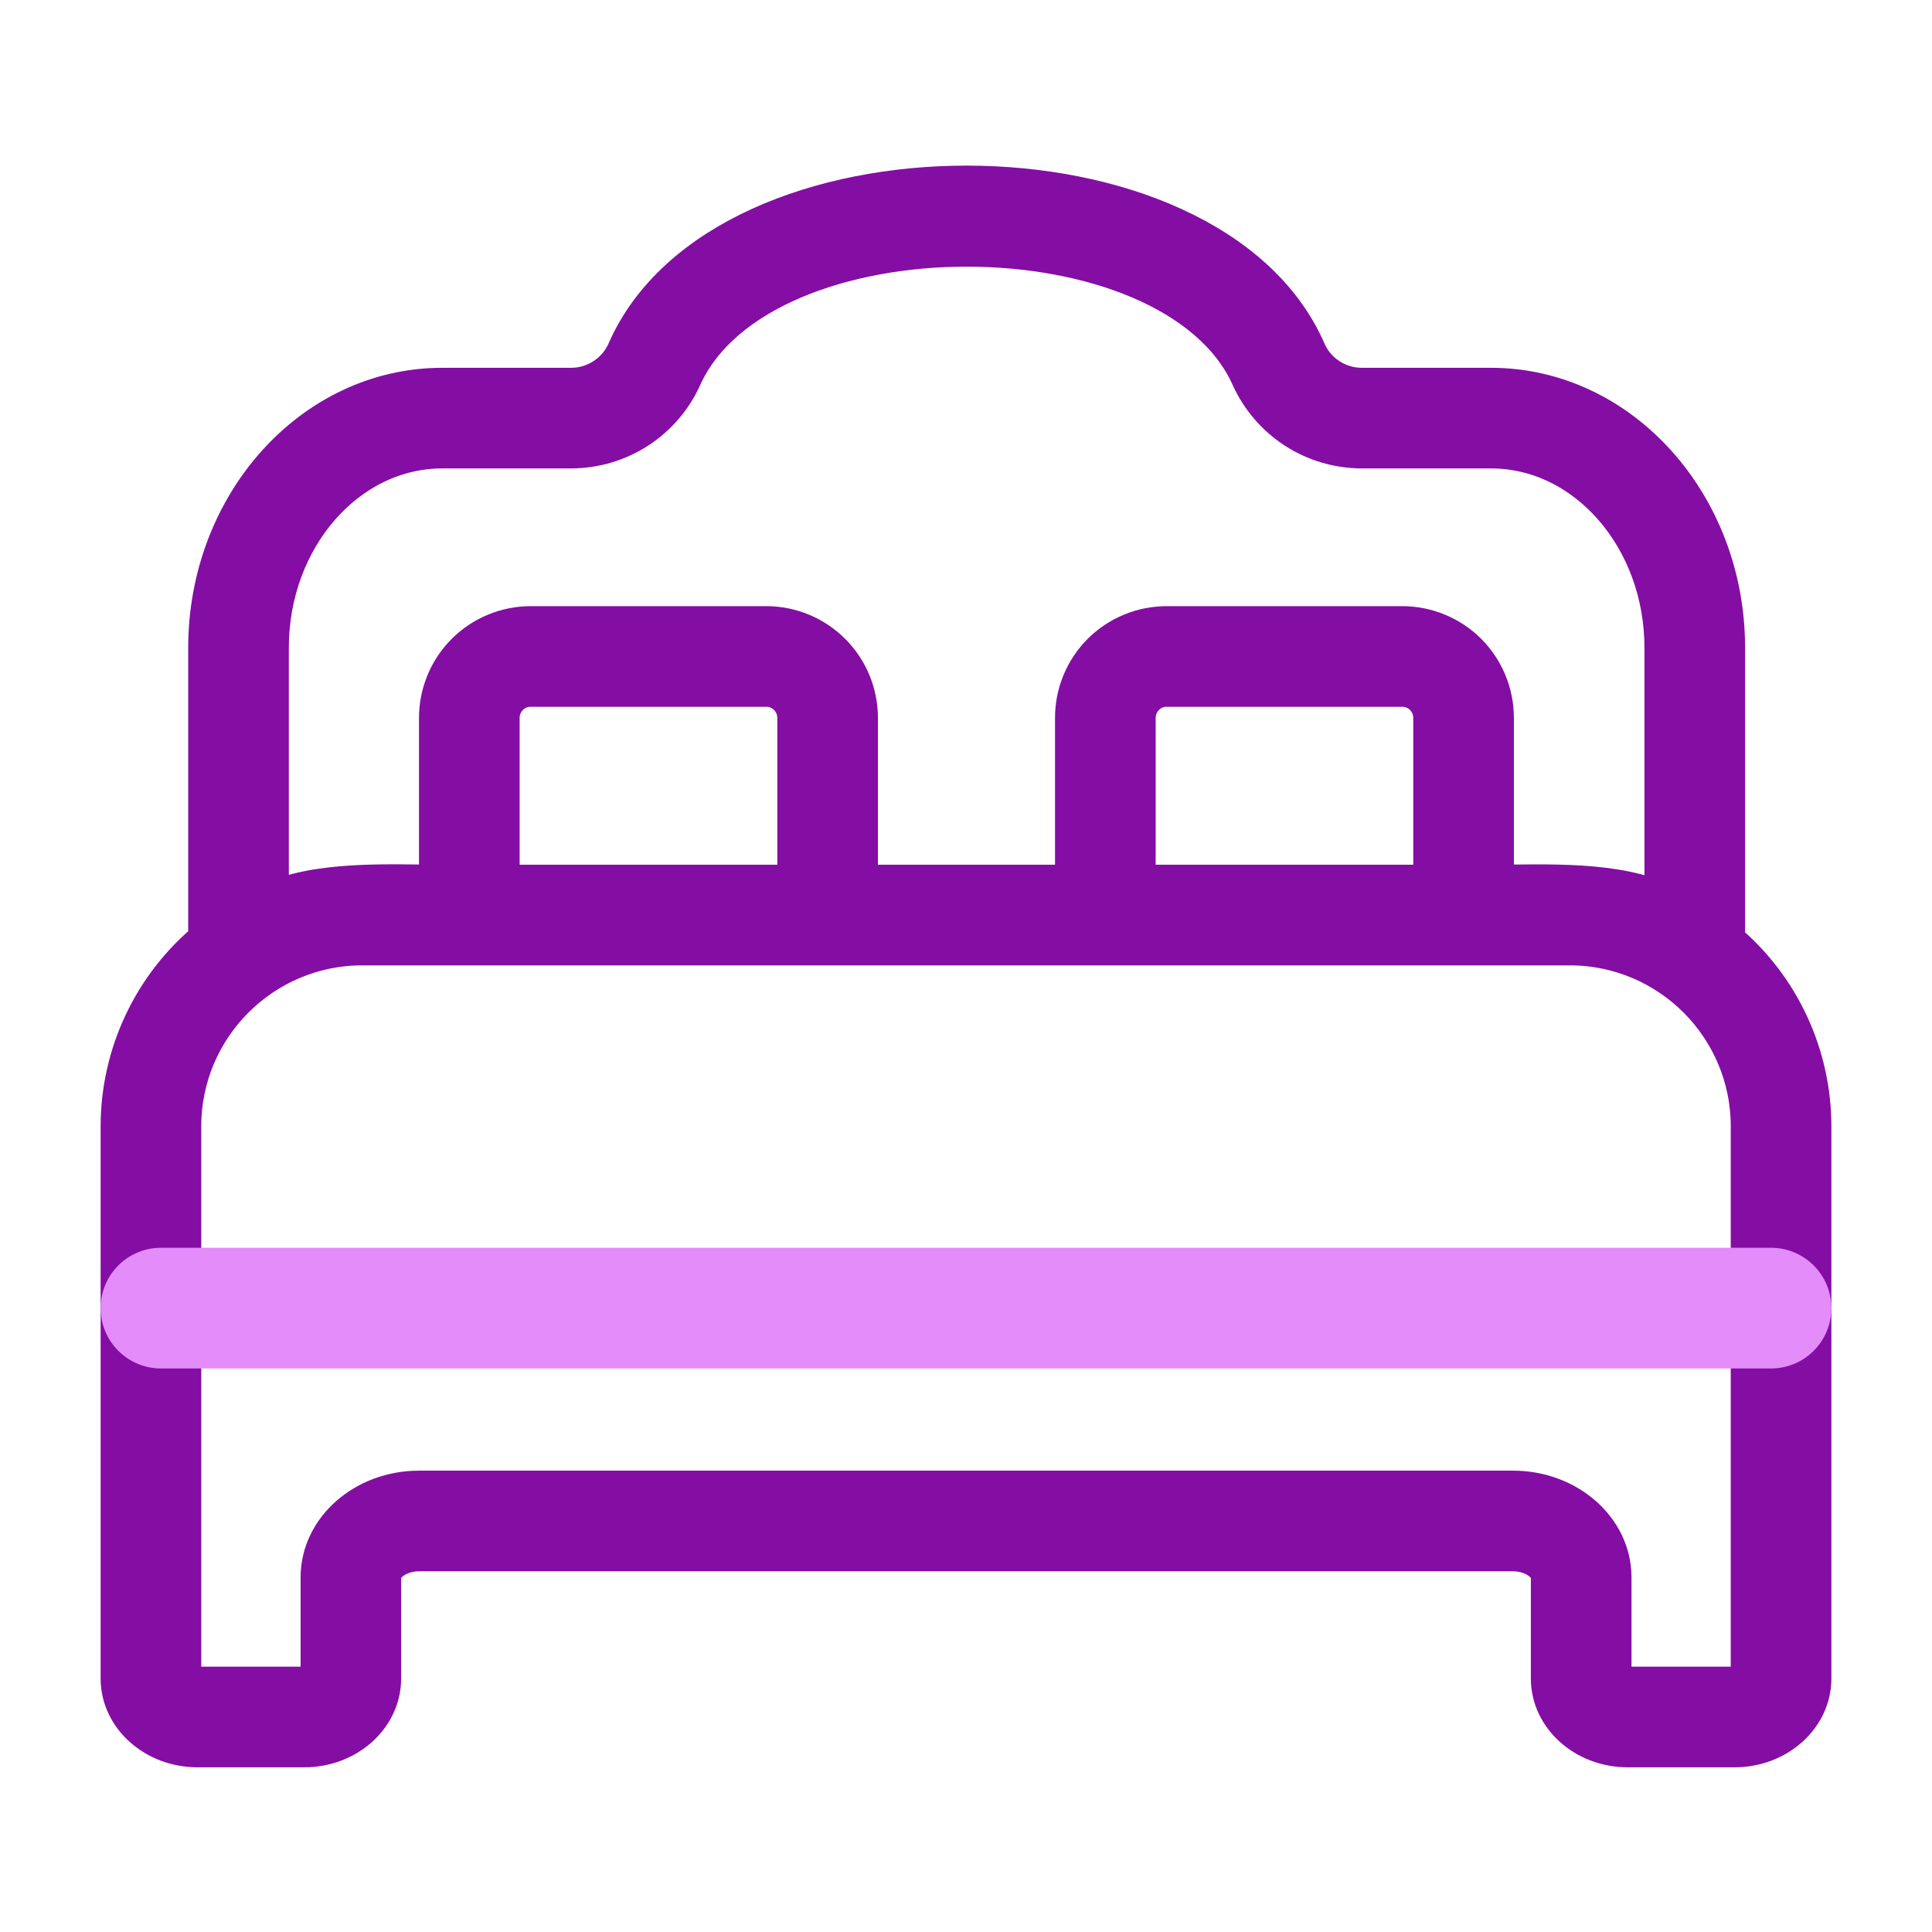 <svg width="24" height="24" viewBox="0 0 24 24" fill="none" xmlns="http://www.w3.org/2000/svg">
<g id="Frame">
<g id="Group">
<path id="Vector" d="M22.5 13.992C22.5 13.554 22.404 13.122 22.219 12.725C22.034 12.328 21.764 11.977 21.428 11.696V8.047C21.428 6.267 20.124 4.819 18.522 4.819H16.917C16.618 4.819 16.346 4.643 16.226 4.372C15.034 1.62 8.987 1.619 7.788 4.369C7.728 4.503 7.631 4.617 7.508 4.696C7.385 4.776 7.242 4.819 7.095 4.819H5.494C3.891 4.819 2.588 6.267 2.588 8.047V11.683C2.248 11.964 1.974 12.316 1.786 12.716C1.598 13.115 1.5 13.551 1.5 13.992C1.499 15.52 1.501 19.284 1.5 20.852C1.5 21.321 1.928 21.704 2.453 21.704H3.781C4.306 21.704 4.733 21.321 4.733 20.852V19.594C4.733 19.421 4.954 19.269 5.205 19.269H18.795C19.047 19.269 19.267 19.421 19.267 19.594V20.852C19.267 21.321 19.694 21.704 20.219 21.704H21.548C22.073 21.704 22.5 21.321 22.5 20.852L22.5 13.992ZM5.494 5.569H7.095C7.387 5.568 7.672 5.484 7.917 5.325C8.161 5.166 8.355 4.94 8.473 4.674C9.452 2.527 14.565 2.523 15.539 4.676C15.658 4.941 15.852 5.167 16.096 5.326C16.34 5.484 16.625 5.568 16.917 5.569H18.522C19.71 5.569 20.678 6.681 20.678 8.047V11.233C20.099 10.943 19.203 10.989 18.556 10.992V8.918C18.556 8.617 18.437 8.328 18.225 8.114C18.012 7.901 17.723 7.781 17.422 7.78H14.49C14.188 7.781 13.9 7.901 13.687 8.114C13.475 8.328 13.355 8.617 13.356 8.918V10.992H10.656V8.918C10.656 8.617 10.537 8.328 10.324 8.115C10.112 7.901 9.823 7.781 9.522 7.78H6.589C6.288 7.781 6 7.901 5.787 8.114C5.574 8.328 5.455 8.617 5.455 8.918V10.992C4.818 10.988 3.916 10.941 3.338 11.226V8.047C3.338 6.681 4.305 5.569 5.494 5.569ZM17.806 8.918V10.992H14.106V8.918C14.106 8.704 14.278 8.53 14.49 8.53H17.422C17.634 8.53 17.806 8.704 17.806 8.918ZM9.906 8.918V10.992H6.205V8.918C6.205 8.704 6.378 8.53 6.589 8.53H9.522C9.733 8.53 9.906 8.704 9.906 8.918ZM21.75 20.852C21.75 20.881 21.68 20.954 21.548 20.954H20.219C20.088 20.954 20.017 20.881 20.017 20.852V19.594C20.017 19.001 19.469 18.519 18.796 18.519H5.205C4.532 18.519 3.984 19.001 3.984 19.594V20.852C3.984 20.881 3.913 20.954 3.782 20.954H2.452C2.321 20.954 2.25 20.881 2.25 20.852V15.834H21.75V20.852ZM21.75 16.081H2.25V13.992C2.25 12.751 3.259 11.742 4.5 11.742H19.5C20.741 11.742 21.75 12.751 21.75 13.992V16.081Z" fill="#840DA4" stroke="#840DA4" stroke-width="0.5"/>
</g>
<path id="Line 92" d="M2 16.25H22" stroke="#E38CFA" stroke-width="1.5" stroke-linecap="round"/>
</g>
</svg>
